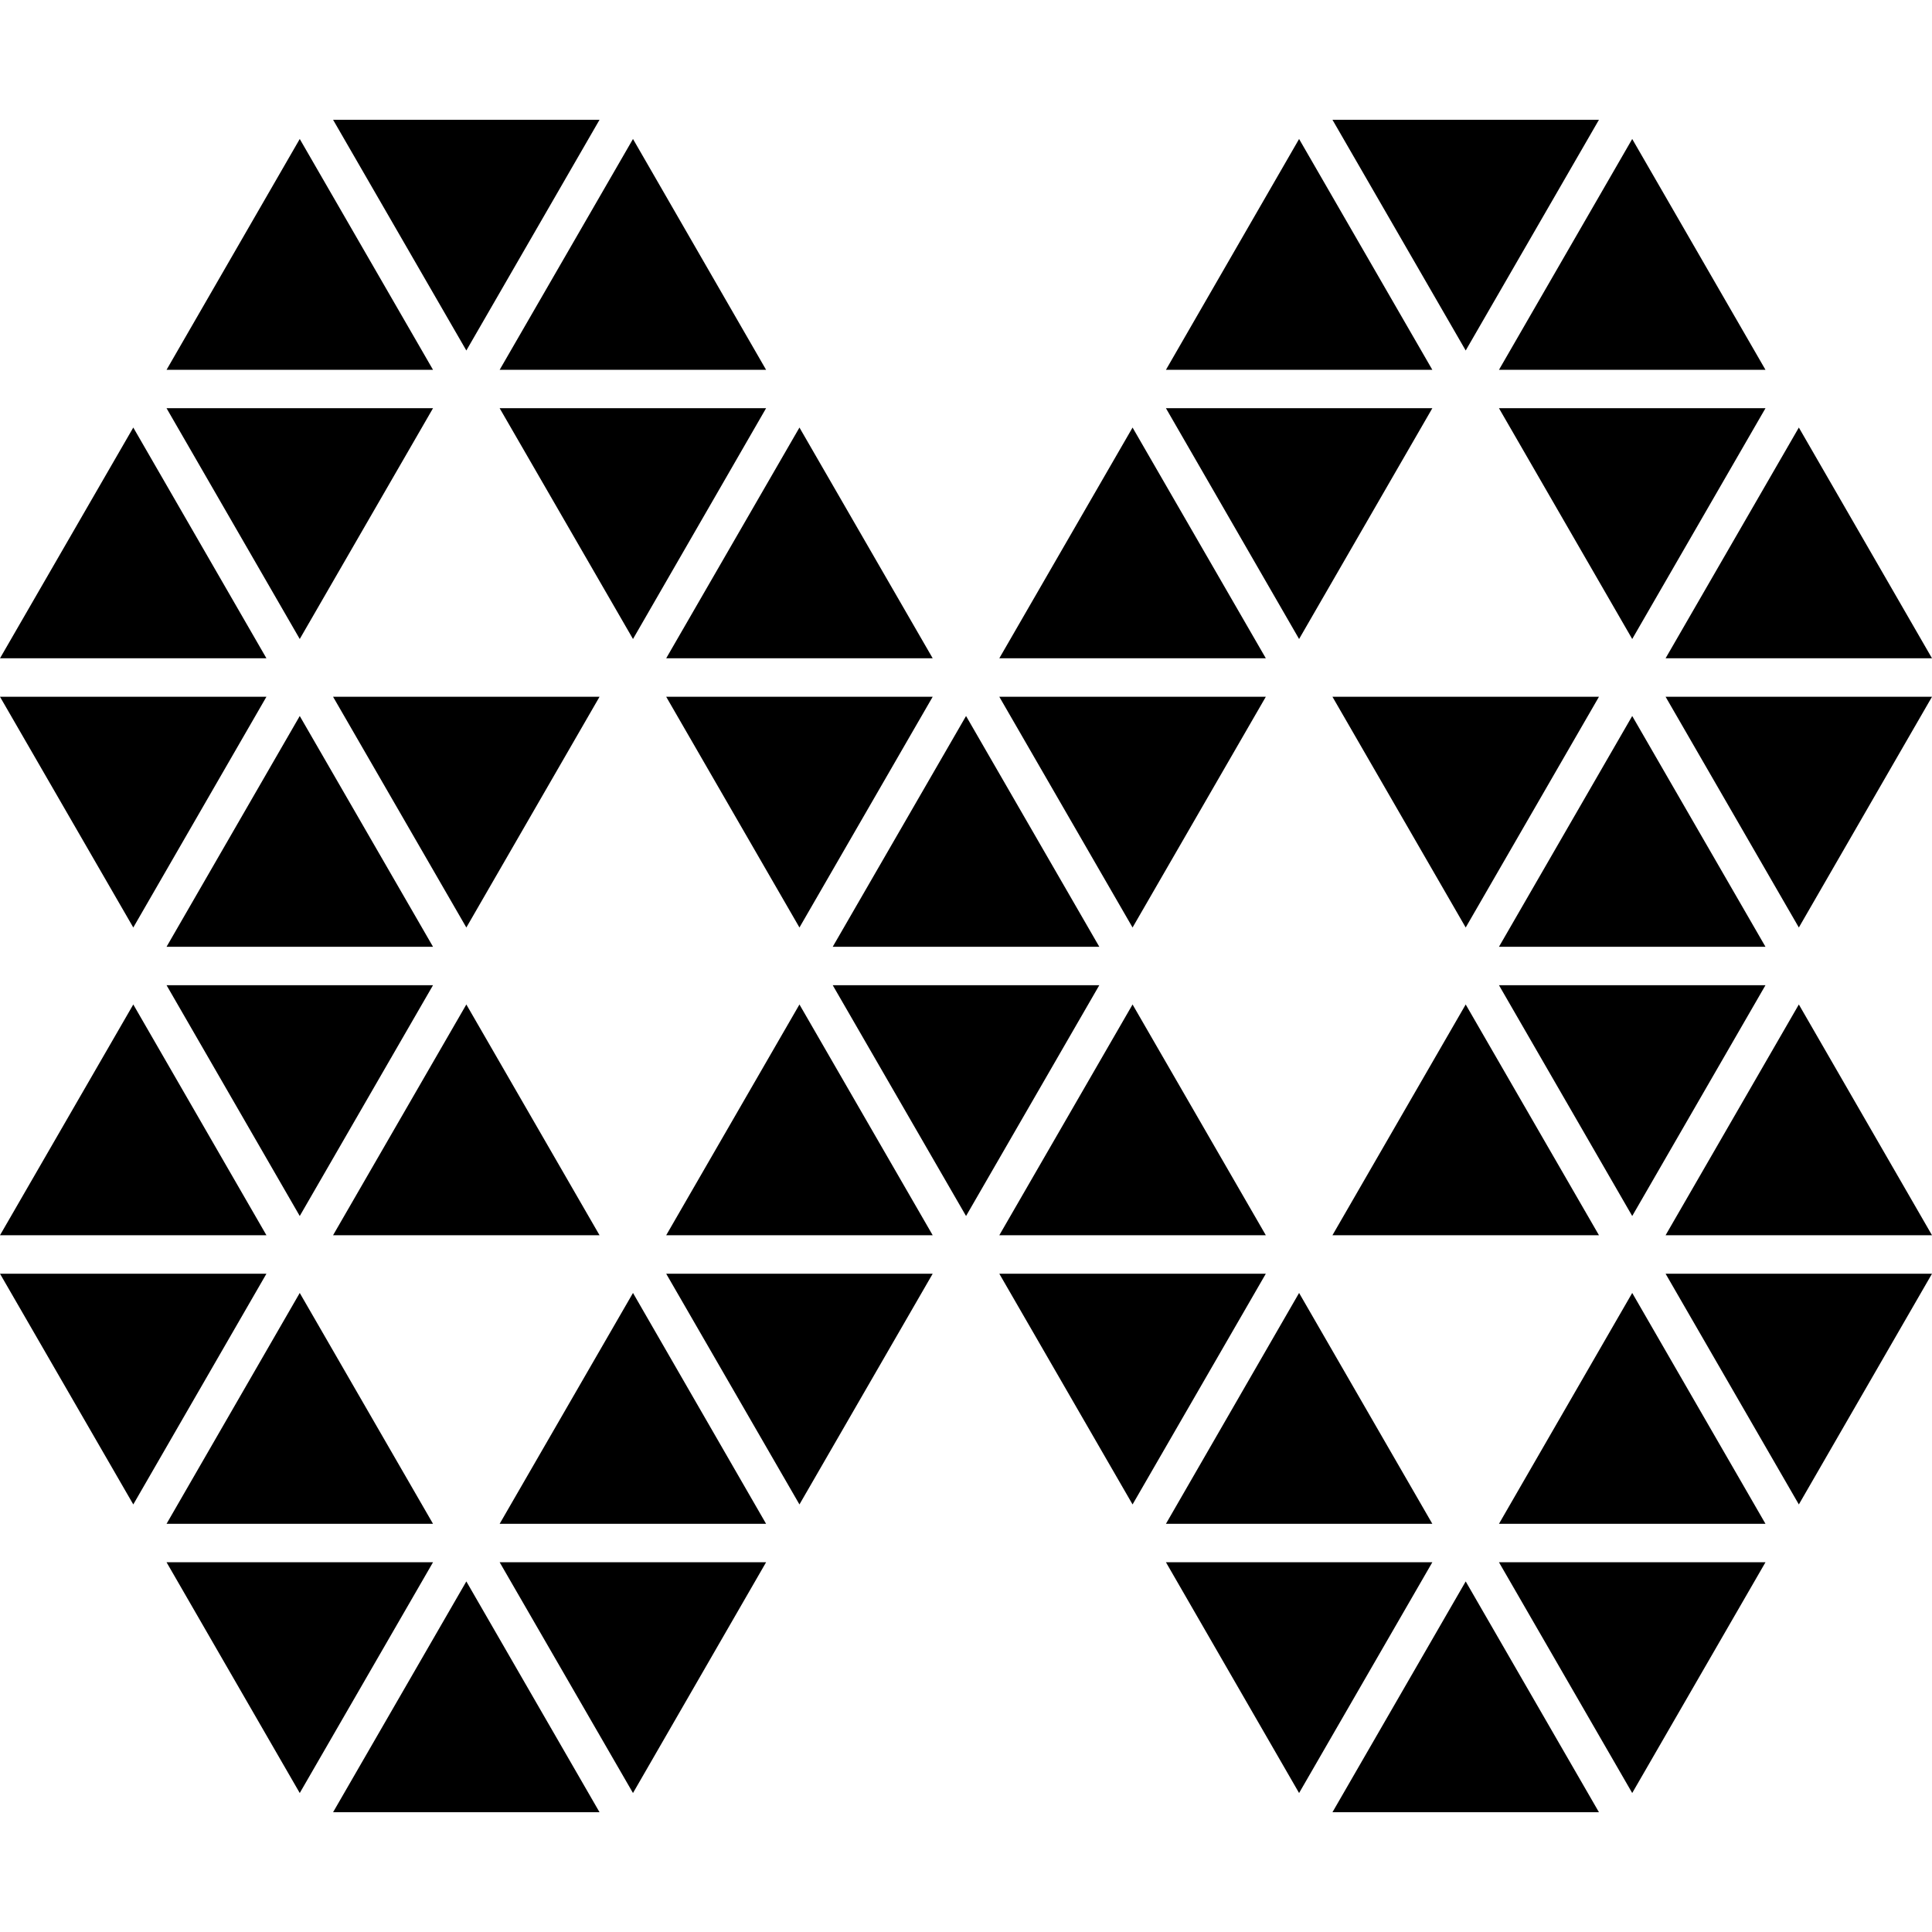 <?xml version="1.0" encoding="iso-8859-1"?>
<!-- Generator: Adobe Illustrator 16.0.0, SVG Export Plug-In . SVG Version: 6.00 Build 0)  -->
<!DOCTYPE svg PUBLIC "-//W3C//DTD SVG 1.1//EN" "http://www.w3.org/Graphics/SVG/1.1/DTD/svg11.dtd">
<svg version="1.1" id="Capa_1" xmlns="http://www.w3.org/2000/svg" xmlns:xlink="http://www.w3.org/1999/xlink" x="0px" y="0px"
	 width="220.413px" height="220.413px" viewBox="0 0 220.413 220.413" style="enable-background:new 0 0 220.413 220.413;"
	 xml:space="preserve">
<g>
	<g>
		<polygon points="201.416,46.571 171.01,46.571 186.212,72.901 		"/>
		<polygon points="163.409,46.571 133.016,46.571 148.207,72.901 		"/>
		<polygon points="87.4,46.571 57.003,46.571 72.215,72.901 		"/>
		<polygon points="49.402,46.571 19,46.571 34.197,72.901 		"/>
		<polygon points="15.206,48.776 0,75.1 30.396,75.1 		"/>
		<polygon points="91.206,48.776 76.003,75.1 106.406,75.1 		"/>
		<polygon points="129.209,48.776 114.007,75.1 144.412,75.1 		"/>
		<polygon points="205.222,48.776 190.019,75.1 220.413,75.1 		"/>
		<polygon points="182.418,79.491 152.013,79.491 167.215,105.815 		"/>
		<polygon points="220.413,79.491 190.019,79.491 205.222,105.815 		"/>
		<polygon points="144.412,79.491 114.007,79.491 129.209,105.815 		"/>
		<polygon points="106.406,79.491 76.003,79.491 91.206,105.815 		"/>
		<polygon points="68.399,79.491 37.998,79.491 53.203,105.815 		"/>
		<polygon points="30.396,79.491 0,79.491 15.206,105.815 		"/>
		<polygon points="34.197,81.685 19,108.014 49.402,108.014 		"/>
		<polygon points="110.212,81.685 95.001,108.014 125.415,108.014 		"/>
		<polygon points="186.212,81.685 171.01,108.014 201.416,108.014 		"/>
		<polygon points="182.418,13.663 152.013,13.663 167.215,39.987 		"/>
		<polygon points="68.399,13.663 37.998,13.663 53.203,39.987 		"/>
		<polygon points="34.197,15.856 19,42.191 49.402,42.191 		"/>
		<polygon points="72.215,15.856 57.003,42.191 87.4,42.191 		"/>
		<polygon points="148.207,15.856 133.016,42.191 163.409,42.191 		"/>
		<polygon points="186.212,15.856 171.01,42.191 201.416,42.191 		"/>
		<polygon points="201.416,112.396 171.01,112.396 186.212,138.729 		"/>
		<polygon points="125.415,112.396 95.001,112.396 110.212,138.729 		"/>
		<polygon points="49.402,112.396 19,112.396 34.197,138.729 		"/>
		<polygon points="15.206,114.596 0,140.922 30.396,140.922 		"/>
		<polygon points="53.203,114.596 37.998,140.922 68.399,140.922 		"/>
		<polygon points="91.206,114.596 76.003,140.922 106.406,140.922 		"/>
		<polygon points="129.209,114.596 114.007,140.922 144.412,140.922 		"/>
		<polygon points="167.215,114.596 152.013,140.922 182.418,140.922 		"/>
		<polygon points="205.222,114.596 190.019,140.922 220.413,140.922 		"/>
		<polygon points="220.413,145.313 190.019,145.313 205.222,171.635 		"/>
		<polygon points="144.412,145.313 114.007,145.313 129.209,171.635 		"/>
		<polygon points="106.406,145.313 76.003,145.313 91.206,171.635 		"/>
		<polygon points="30.396,145.313 0,145.313 15.206,171.635 		"/>
		<polygon points="34.197,147.507 19,173.845 49.402,173.845 		"/>
		<polygon points="72.215,147.507 57.003,173.845 87.4,173.845 		"/>
		<polygon points="148.207,147.507 133.016,173.845 163.409,173.845 		"/>
		<polygon points="186.212,147.507 171.01,173.845 201.416,173.845 		"/>
		<polygon points="201.416,178.23 171.01,178.23 186.212,204.558 		"/>
		<polygon points="163.409,178.23 133.016,178.23 148.207,204.558 		"/>
		<polygon points="87.4,178.23 57.003,178.23 72.215,204.558 		"/>
		<polygon points="49.402,178.23 19,178.23 34.197,204.558 		"/>
		<polygon points="53.203,180.418 37.998,206.75 68.399,206.75 		"/>
		<polygon points="167.215,180.418 152.013,206.75 182.418,206.75 		"/>
	</g>
</g>
<g>
</g>
<g>
</g>
<g>
</g>
<g>
</g>
<g>
</g>
<g>
</g>
<g>
</g>
<g>
</g>
<g>
</g>
<g>
</g>
<g>
</g>
<g>
</g>
<g>
</g>
<g>
</g>
<g>
</g>
</svg>

